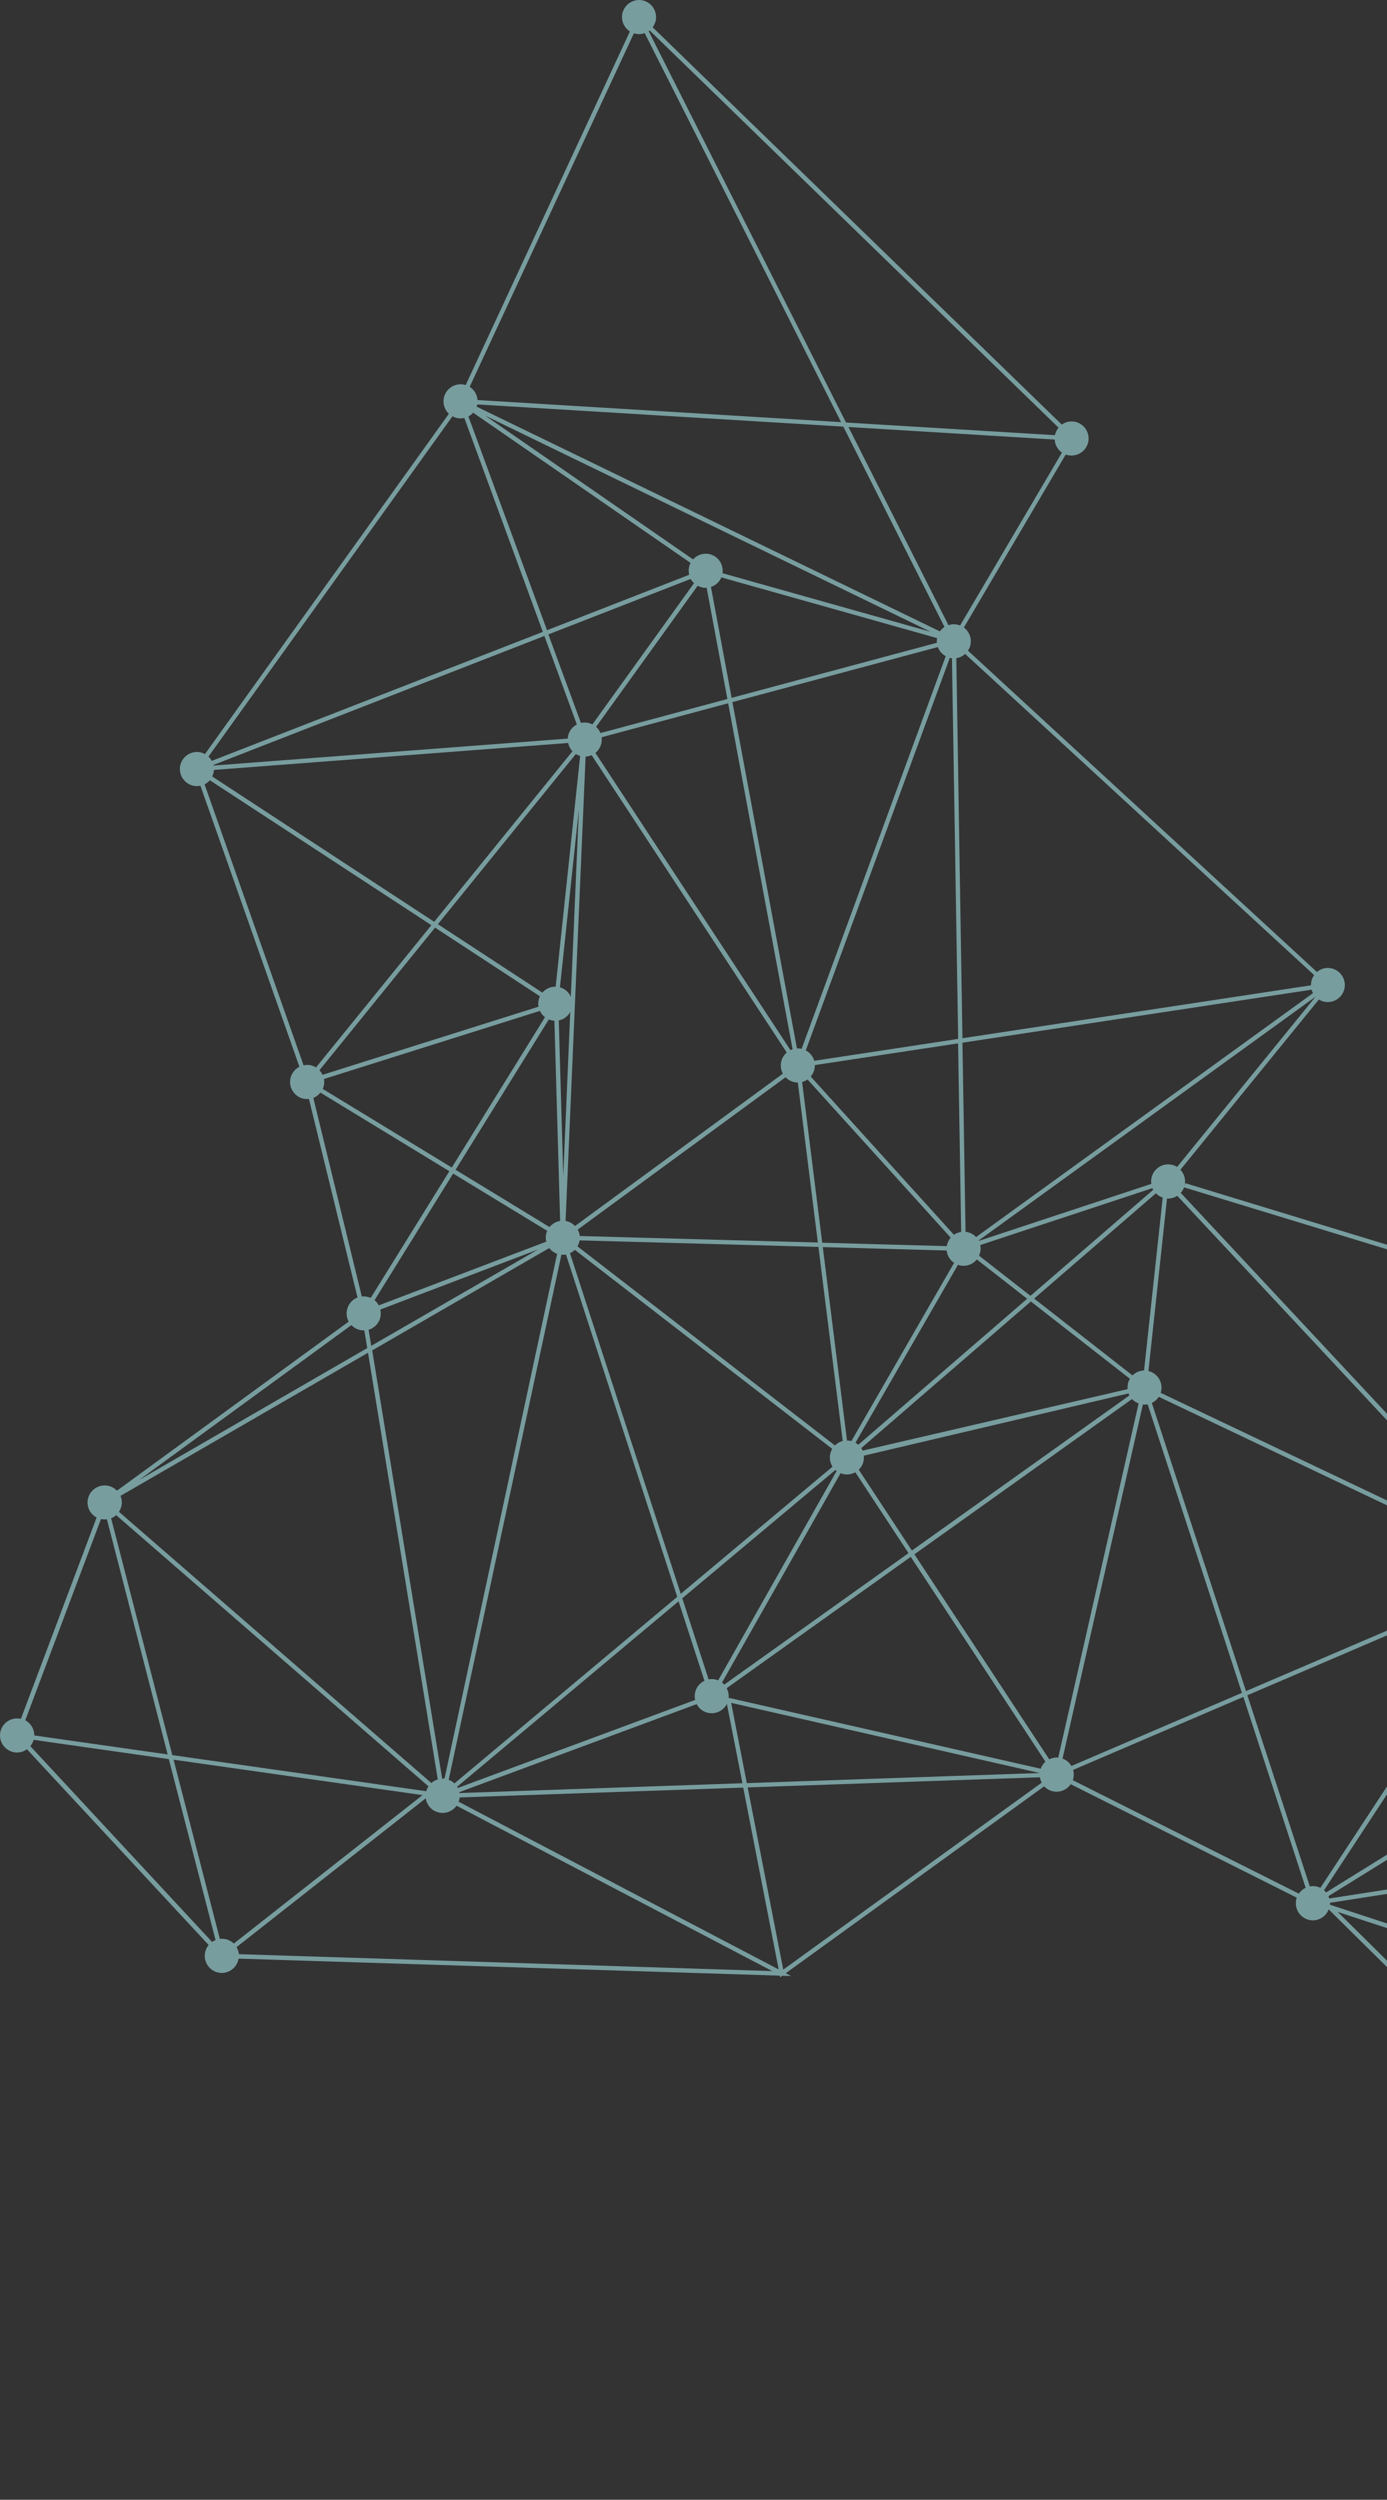 <svg width="434" height="782" viewBox="0 0 434 782" fill="none" xmlns="http://www.w3.org/2000/svg">
<rect x="0" y="0" width="434" height="782" fill="#333333" stroke="none"/>
<path opacity="0.53" d="M2261.49 662.897C2260.43 660.828 2258.21 659.732 2256.05 660.006L2224.73 541.592C2224.85 541.531 2225 541.47 2225.12 541.409C2227.77 540.07 2228.8 536.844 2227.47 534.196C2226.58 532.431 2224.85 531.397 2223 531.275L2213.6 400.018C2214.06 399.926 2214.51 399.774 2214.97 399.561C2217.61 398.222 2218.65 394.996 2217.31 392.349C2215.97 389.701 2212.75 388.666 2210.1 390.005C2209.37 390.37 2208.8 390.888 2208.34 391.466L2127.98 343.534C2128.58 342.134 2128.58 340.46 2127.82 338.969C2126.49 336.322 2123.26 335.287 2120.62 336.626C2120.07 336.9 2119.58 337.265 2119.19 337.691L2067.59 299.498C2068.44 298.007 2068.53 296.12 2067.68 294.476C2067.07 293.259 2066.04 292.407 2064.88 291.92L2086.9 204.486C2087.9 204.608 2088.96 204.425 2089.94 203.938C2092.58 202.599 2093.62 199.373 2092.28 196.726C2091.15 194.535 2088.72 193.439 2086.41 193.926L2064.27 130.108C2064.27 130.108 2064.3 130.108 2064.3 130.078C2066.95 128.739 2067.98 125.513 2066.65 122.865C2065.31 120.217 2062.08 119.183 2059.44 120.522C2058.01 121.252 2057.07 122.5 2056.7 123.93L1973.51 113.218C1973.51 112.396 1973.33 111.574 1972.93 110.783C1971.59 108.136 1968.37 107.101 1965.73 108.44C1963.08 109.779 1962.05 113.005 1963.39 115.652C1963.45 115.744 1963.51 115.835 1963.54 115.957L1829.38 220.707L1828.99 220.372L1828.78 221.194L1826.59 222.898L1828.44 222.502L1803.57 319.614C1802.53 319.492 1801.47 319.644 1800.5 320.162C1798.46 321.196 1797.4 323.327 1797.61 325.457L1720.22 343.534C1720.16 343.352 1720.07 343.169 1719.98 342.986C1718.64 340.339 1715.42 339.304 1712.77 340.643C1710.37 341.86 1709.31 344.66 1710.13 347.125L1494.97 328.713C1494.94 327.983 1494.76 327.222 1494.4 326.522C1493.06 323.875 1489.83 322.84 1487.19 324.179C1484.54 325.518 1483.51 328.744 1484.85 331.391C1485.36 332.396 1486.16 333.157 1487.07 333.674L1422.91 500.629C1421.72 500.325 1420.42 500.446 1419.23 501.055C1418.14 501.603 1417.35 502.485 1416.83 503.52L1344.98 479.813C1345.19 478.687 1345.07 477.469 1344.49 476.374C1343.15 473.726 1339.93 472.691 1337.29 474.031C1335.43 474.974 1334.37 476.83 1334.37 478.748L1265.98 486.995C1265.89 486.63 1265.74 486.234 1265.56 485.869C1264.22 483.221 1261 482.187 1258.35 483.526C1255.7 484.865 1254.67 488.091 1256.01 490.738C1256.13 490.951 1256.22 491.134 1256.34 491.316L1163.51 573.516C1161.93 572.116 1159.59 571.751 1157.58 572.785C1154.94 574.124 1153.9 577.35 1155.24 579.998C1156.12 581.702 1157.8 582.737 1159.59 582.889L1162.93 653.95C1162.36 654.041 1161.75 654.193 1161.2 654.498C1158.77 655.745 1157.7 658.576 1158.59 661.071L1118.24 677.353C1116.56 677.14 1114.95 677.718 1113.8 678.844L1042.71 623.152C1042.98 622.695 1043.19 622.178 1043.32 621.63C1043.95 618.77 1042.16 615.909 1039.3 615.239C1037.17 614.752 1035.07 615.604 1033.86 617.248L1019.96 610.979L942.822 576.163C943.399 573.333 941.605 570.564 938.777 569.925C935.919 569.286 933.061 571.081 932.392 573.942C932.21 574.763 932.24 575.616 932.423 576.376L852.636 605.47C851.937 604.162 850.69 603.157 849.139 602.792L853.609 553.856L735.936 542.596C735.844 540.222 734.203 538.122 731.8 537.574C730.523 537.27 729.277 537.483 728.212 538.001L690.204 482.217C690.995 481.517 691.603 480.543 691.846 479.417C692.485 476.556 690.691 473.696 687.833 473.026C686.495 472.722 685.157 472.965 684.062 473.574L618.354 385.045C619.084 384.345 619.6 383.432 619.844 382.397C620.482 379.536 618.688 376.676 615.83 376.006C612.972 375.367 610.114 377.163 609.445 380.023C609.171 381.149 609.323 382.275 609.718 383.249L546.838 419.982C546.108 419.038 545.044 418.308 543.797 418.034C541.273 417.456 538.78 418.764 537.746 421.047L370.906 370.133L370.693 370.772C371.088 368.976 370.541 367.181 369.355 365.933L412.684 312.675C413.171 312.98 413.718 313.223 414.296 313.345C417.154 313.984 420.012 312.188 420.681 309.328C421.32 306.467 419.526 303.606 416.668 302.937C414.965 302.541 413.292 303.028 412.076 304.063L302.886 203.543C303.221 203.025 303.495 202.447 303.647 201.778C304.133 199.647 303.251 197.547 301.609 196.3L333.475 142.19C333.688 142.281 333.901 142.342 334.114 142.373C336.972 143.012 339.83 141.216 340.499 138.355C341.138 135.495 339.344 132.634 336.486 131.965C334.965 131.63 333.415 131.965 332.229 132.817L204.217 8.529C204.643 7.95 204.978 7.281 205.16 6.52C205.799 3.659 204.005 0.799 201.146 0.129C198.288 -0.51 195.43 1.286 194.761 4.146C194.244 6.398 195.247 8.65 197.102 9.837L145.715 120.461C145.563 120.43 145.442 120.37 145.29 120.339C142.431 119.7 139.573 121.496 138.904 124.356C138.479 126.274 139.117 128.191 140.455 129.439L64.135 235.893C63.709 235.68 63.283 235.497 62.797 235.376C59.939 234.706 57.08 236.532 56.411 239.393C55.773 242.253 57.567 245.114 60.425 245.784C61.216 245.966 61.976 245.966 62.706 245.784L93.69 333.704C92.322 334.404 91.257 335.682 90.892 337.295C90.254 340.156 92.048 343.017 94.906 343.686C95.514 343.808 96.092 343.839 96.67 343.778L111.873 405.891C110.261 406.5 109.015 407.9 108.589 409.695C108.285 411.004 108.498 412.343 109.106 413.439L36.586 466.331C35.887 465.601 34.975 465.053 33.911 464.809C31.052 464.17 28.194 465.966 27.525 468.827C26.978 471.231 28.133 473.605 30.231 474.731L6.545 537.696H6.514C3.656 537.057 0.798 538.853 0.129 541.713C-0.51 544.574 1.284 547.435 4.143 548.104C5.693 548.469 7.214 548.104 8.43 547.222L65.29 608.453C64.773 609.061 64.378 609.822 64.195 610.674C63.557 613.535 65.351 616.396 68.209 617.065C71.067 617.704 73.926 615.909 74.594 613.048C74.625 612.926 74.625 612.835 74.655 612.713L244.019 618.039L244.111 618.557L244.78 618.07L247.547 618.161L245.874 617.278L326.725 558.817C327.424 559.577 328.367 560.125 329.431 560.369C331.651 560.856 333.84 559.912 335.026 558.147L405.752 593.632C405.691 593.815 405.63 593.997 405.6 594.21C404.961 597.101 406.755 599.932 409.613 600.601C412.228 601.21 414.813 599.749 415.755 597.314L568.73 748.566C568.274 749.144 567.94 749.844 567.788 750.605C567.149 753.466 568.943 756.326 571.801 756.996C574.66 757.635 577.518 755.839 578.187 752.979C578.43 751.883 578.308 750.788 577.944 749.814L733.29 662.928C734.02 663.902 735.084 664.662 736.392 664.936C737.578 665.21 738.764 665.058 739.797 664.571L779.691 728.541C778.809 729.271 778.14 730.276 777.866 731.493C777.228 734.354 779.022 737.214 781.88 737.884C783.887 738.341 785.863 737.58 787.11 736.119L844.7 773.399C844.548 773.764 844.396 774.13 844.305 774.525C843.666 777.416 845.46 780.247 848.318 780.916C851.176 781.555 854.035 779.76 854.704 776.899C854.764 776.686 854.795 776.473 854.795 776.26L978.154 772.547C978.488 774.647 980.039 776.412 982.228 776.899C985.087 777.538 987.945 775.743 988.614 772.882C989.039 770.995 988.431 769.139 987.154 767.891L1029.81 711.346C1030.33 711.681 1030.88 711.925 1031.49 712.046C1034.13 712.655 1036.75 711.164 1037.66 708.699L1108.29 731.371C1108.26 731.493 1108.23 731.584 1108.2 731.706C1107.56 734.597 1109.36 737.427 1112.22 738.097C1114.1 738.523 1115.96 737.884 1117.2 736.606C1118.21 735.723 1118.81 734.476 1118.94 733.167L1209.55 730.458C1209.64 731.006 1209.79 731.523 1210.06 732.041C1211.4 734.688 1214.63 735.723 1217.27 734.384C1219.22 733.41 1220.28 731.371 1220.19 729.332L1234.94 725.224L1316.79 702.521C1318.16 705.077 1321.32 706.051 1323.94 704.743C1326.58 703.404 1327.62 700.178 1326.28 697.53C1325.88 696.769 1325.34 696.13 1324.7 695.643L1367.6 621.904C1368.97 622.452 1370.58 622.452 1372.01 621.721L1399.95 662.38L1498.01 595.427C1499.59 597.193 1502.21 597.771 1504.43 596.645C1505.58 596.067 1506.44 595.093 1506.92 593.997L1572.08 612.622C1571.93 613.687 1572.08 614.813 1572.6 615.848C1573.94 618.496 1577.16 619.53 1579.81 618.191C1581.02 617.552 1581.91 616.518 1582.36 615.331L1689.88 641.442C1689.76 642.446 1689.94 643.481 1690.43 644.455C1691.76 647.103 1694.99 648.137 1697.63 646.798C1700.28 645.459 1701.31 642.233 1699.97 639.586C1699.46 638.551 1698.64 637.76 1697.66 637.273L1722.78 568.403C1723.96 568.677 1725.21 568.525 1726.37 567.947C1728.68 566.76 1729.77 564.142 1729.1 561.738L1890.56 493.782L1890.29 493.142C1891.14 494.786 1892.72 495.821 1894.42 496.034L1895.15 565.025C1894.58 565.116 1894.03 565.268 1893.48 565.542C1890.84 566.881 1889.8 570.107 1891.14 572.755C1892.48 575.403 1895.7 576.437 1898.35 575.098C1899.9 574.307 1900.9 572.877 1901.17 571.264L2049.98 578.629C2050.04 579.268 2050.23 579.876 2050.53 580.454C2051.53 582.402 2053.54 583.498 2055.61 583.376L2065.73 645.642C2065.52 645.733 2065.34 645.794 2065.13 645.916C2062.48 647.255 2061.45 650.481 2062.78 653.128C2064.12 655.776 2067.34 656.811 2069.99 655.472C2071.39 654.741 2072.36 653.493 2072.73 652.094L2251.33 665.758C2251.36 666.488 2251.55 667.219 2251.91 667.919C2253.25 670.566 2256.47 671.601 2259.12 670.262C2261.76 668.771 2262.83 665.545 2261.49 662.897ZM2210.59 399.774C2211.11 399.987 2211.68 400.109 2212.23 400.139L2221.63 531.397C2221.17 531.488 2220.72 531.64 2220.26 531.853C2219.53 532.218 2218.92 532.766 2218.43 533.375L2156.53 497.494L2210.59 399.774ZM2058.16 299.346C2058.56 300.106 2059.1 300.715 2059.71 301.202L2033.68 347.399L2054.6 290.581L2058.47 293.928C2057.46 295.541 2057.28 297.58 2058.16 299.346ZM2076.44 405.465C2076.16 405.617 2075.92 405.77 2075.68 405.952L2034.11 358.751C2034.99 357.746 2035.45 356.438 2035.42 355.129L2069.63 350.047L2077.29 405.13C2076.98 405.222 2076.71 405.313 2076.44 405.465ZM2081.03 415.143L2112.22 461.979L2076.5 415.052C2077.87 415.721 2079.51 415.812 2081.03 415.143ZM2073.61 411.247L2042.32 370.163L2074.67 406.896C2073.7 408.113 2073.3 409.695 2073.61 411.247ZM2035.24 353.76C2035.14 353.425 2035.02 353.09 2034.87 352.786C2034.48 352.025 2033.96 351.416 2033.32 350.929L2060.96 301.871C2061.6 302.145 2062.3 302.267 2063.03 302.267L2069.47 348.677L2035.24 353.76ZM2031.28 350.016C2030.31 349.803 2029.25 349.834 2028.24 350.199L1950.22 201.047L1950.31 200.56C1950.43 200.469 1950.52 200.378 1950.61 200.317L2053.51 289.668L2031.28 350.016ZM2027.03 350.838C2026.63 351.112 2026.27 351.447 2025.96 351.812L1930.36 291.524L1946.72 201.656C1947.42 201.717 1948.12 201.625 1948.82 201.382L2027.03 350.838ZM1921.67 362.463C1922.21 361.703 1922.55 360.79 1922.64 359.846L2024.78 356.133C2024.87 356.651 2025.02 357.168 2025.29 357.685C2025.35 357.807 2025.41 357.898 2025.48 357.99L1966.49 404.43L1921.67 362.463ZM2003.55 440.98C2003.19 441.498 2002.91 442.076 2002.73 442.685L1936.41 433.25C1936.41 432.429 1936.23 431.546 1935.84 430.755C1935.78 430.633 1935.72 430.542 1935.65 430.451L1966.43 406.226L2003.55 440.98ZM1808.04 323.144L1897.65 277.525C1898.25 278.408 1899.11 279.077 1900.05 279.442L1881.96 348.19L1808.28 325.822C1808.43 324.94 1808.34 324.027 1808.04 323.144ZM1901.39 279.808C1901.69 279.838 1902.02 279.868 1902.33 279.838L1915.71 354.216C1915.43 354.307 1915.16 354.399 1914.89 354.551C1913.64 355.19 1912.76 356.225 1912.3 357.412L1883.23 348.586L1901.39 279.808ZM1903.67 279.595C1903.94 279.503 1904.21 279.412 1904.49 279.26C1905.16 278.925 1905.73 278.438 1906.19 277.89L1928.84 292.163L1917.59 353.942C1917.44 353.942 1917.26 353.942 1917.11 353.942L1903.67 279.595ZM1930.09 292.985L2025.23 352.968C2024.99 353.516 2024.81 354.125 2024.75 354.733L1922.61 358.446C1922.52 357.929 1922.37 357.412 1922.09 356.894C1921.42 355.555 1920.27 354.642 1918.93 354.216L1930.09 292.985ZM1929.12 290.733L1906.92 276.734C1907.59 275.304 1907.62 273.569 1906.83 272.047C1906.46 271.317 1905.92 270.678 1905.31 270.221L1916.41 250.927L1944.96 201.199C1945.08 201.26 1945.23 201.291 1945.35 201.352L1929.12 290.733ZM1904.12 269.552C1902.72 268.974 1901.11 268.974 1899.65 269.734C1897.43 270.86 1896.34 273.356 1896.86 275.699L1877.18 259.661L1943.56 200.378C1943.62 200.439 1943.71 200.499 1943.77 200.56L1904.12 269.552ZM1896.03 276.795L1807.43 321.927L1876.15 260.574L1896.03 276.795ZM1807.89 327.161L1881.59 349.529L1860.19 430.785C1859.36 430.694 1858.51 430.755 1857.72 431.059L1806.03 329.383C1806.85 328.805 1807.49 328.013 1807.89 327.161ZM1882.9 349.925L1912 358.751C1911.88 359.755 1912.06 360.79 1912.55 361.763C1912.82 362.281 1913.18 362.768 1913.58 363.163L1862.13 431.424C1861.92 431.303 1861.74 431.211 1861.49 431.12L1882.9 349.925ZM1914.95 364.107C1915.22 364.229 1915.49 364.35 1915.8 364.442L1904.27 433.95L1864.84 435.198C1864.75 434.65 1864.59 434.133 1864.32 433.616C1864.05 433.098 1863.71 432.611 1863.32 432.216L1914.95 364.107ZM1905.4 435.32L1925.89 434.681C1925.98 435.016 1926.11 435.35 1926.29 435.655C1926.65 436.385 1927.17 436.963 1927.78 437.45L1897.62 485.839C1897.43 485.747 1897.25 485.686 1897.07 485.595L1905.4 435.32ZM1925.71 433.281L1905.64 433.92L1917.14 364.685C1917.5 364.685 1917.87 364.685 1918.23 364.624L1929.18 428.199C1929 428.259 1928.81 428.351 1928.63 428.442C1926.75 429.385 1925.68 431.303 1925.71 433.281ZM1919.57 364.198C1919.63 364.168 1919.69 364.137 1919.75 364.107C1920.12 363.924 1920.42 363.711 1920.72 363.468L1965.39 405.283L1934.77 429.385C1933.65 428.29 1932.07 427.742 1930.49 427.894L1919.57 364.198ZM1936.2 434.65L2002.55 444.054C2002.55 444.906 2002.73 445.758 2003.13 446.55C2003.34 446.945 2003.58 447.31 2003.86 447.645L1973.63 481.7L1935.05 436.781C1935.59 436.172 1935.99 435.442 1936.2 434.65ZM1967.52 405.374L2026.36 359.055C2026.87 359.572 2027.48 359.938 2028.15 360.211L2008.54 438.82C2007.54 438.698 2006.47 438.881 2005.5 439.367C2005.13 439.55 2004.83 439.763 2004.52 440.007L1967.52 405.374ZM2029.46 360.546C2030.46 360.668 2031.53 360.485 2032.5 359.998C2032.59 359.968 2032.65 359.907 2032.74 359.877L2121.16 476.009C2120.68 476.465 2120.28 476.983 2119.98 477.591L2013.13 445.028C2013.31 443.932 2013.16 442.776 2012.61 441.711C2012.01 440.493 2010.97 439.611 2009.79 439.154L2029.46 360.546ZM2012.77 446.337L2119.55 478.9C2119.31 480.056 2119.46 481.274 2120.01 482.4C2120.31 483.008 2120.71 483.495 2121.16 483.921L2097.42 517.58L2012.4 447.006C2012.55 446.763 2012.64 446.55 2012.77 446.337ZM2134.7 543.874C2134.6 543.448 2134.45 543.022 2134.24 542.596C2133.84 541.835 2133.3 541.196 2132.63 540.709L2155.86 498.712L2217.77 534.562C2217.52 535.14 2217.37 535.779 2217.37 536.418L2134.7 543.874ZM2213.81 538.153L2062.91 575.555L2124.9 547.83C2126.33 550.204 2129.37 551.087 2131.9 549.809C2133.69 548.896 2134.76 547.13 2134.82 545.244L2213.81 538.153ZM2131.41 540.07C2130.89 539.857 2130.35 539.735 2129.77 539.705L2125.97 485.169C2126.39 485.078 2126.79 484.926 2127.18 484.743C2127.91 484.378 2128.52 483.83 2129.01 483.221L2154.64 498.073L2131.41 540.07ZM2128.4 539.796C2127.95 539.887 2127.49 540.04 2127.03 540.253C2126.58 540.496 2126.18 540.77 2125.82 541.105L2098.48 518.432L2122.29 484.682C2122.99 485.047 2123.78 485.26 2124.6 485.291L2128.4 539.796ZM2097.69 519.558L2124.93 542.17C2124.11 543.448 2123.87 545.061 2124.33 546.552L2060.05 575.281C2059.8 574.855 2059.5 574.429 2059.17 574.094L2097.69 519.558ZM2060.72 577.502L2217.71 538.579C2217.77 538.731 2217.83 538.914 2217.92 539.066C2217.95 539.127 2217.98 539.157 2218.01 539.218L2125.12 607.509L2060.47 579.481C2060.69 578.872 2060.75 578.172 2060.72 577.502ZM2209.22 398.983C2209.28 399.013 2209.34 399.074 2209.37 399.105L2155.31 496.825L2129.71 482.004C2130.29 480.604 2130.29 478.961 2129.56 477.5C2129.44 477.226 2129.25 476.983 2129.07 476.739L2209.22 398.983ZM2208.25 398.009L2128.1 475.765C2127.31 475.126 2126.36 474.761 2125.39 474.639L2124.54 405.678L2207.34 396.122C2207.43 396.518 2207.58 396.883 2207.76 397.248C2207.91 397.522 2208.1 397.766 2208.25 398.009ZM2125.51 346.212C2126.21 345.847 2126.82 345.33 2127.28 344.751L2207.64 392.683C2207.37 393.322 2207.21 394.022 2207.21 394.722L2124.57 404.278L2123.87 346.73C2124.42 346.638 2124.97 346.486 2125.51 346.212ZM2124.02 474.639C2123.54 474.7 2123.05 474.852 2122.59 475.065L2082.18 414.443C2083.46 413.439 2084.16 411.917 2084.19 410.334L2123.17 405.83L2124.02 474.639ZM2120.8 346.273C2121.32 346.517 2121.89 346.699 2122.47 346.76L2123.17 404.461L2084.04 408.965C2083.95 408.569 2083.79 408.204 2083.61 407.839C2083.28 407.169 2082.82 406.622 2082.3 406.165L2120.8 346.273ZM2119.64 345.512L2081.15 405.404C2080.36 405.039 2079.51 404.857 2078.66 404.887L2070.99 349.834L2117.94 342.865C2118.03 343.199 2118.15 343.504 2118.31 343.839C2118.64 344.508 2119.1 345.086 2119.64 345.512ZM2065.37 301.719C2065.92 301.445 2066.4 301.08 2066.8 300.654L2118.4 338.847C2117.94 339.669 2117.73 340.613 2117.73 341.556L2070.78 348.525L2064.33 302.145C2064.7 301.993 2065.03 301.871 2065.37 301.719ZM2063.57 291.616C2062.57 291.494 2061.51 291.676 2060.53 292.163C2060.11 292.376 2059.74 292.65 2059.41 292.955L2055.15 289.242L2083.76 211.607L2063.57 291.616ZM2054.03 288.268L1951.53 199.282C1951.95 198.643 1952.23 197.882 1952.35 197.121L2082.24 199.799C2082.3 200.439 2082.49 201.047 2082.79 201.656C2083.31 202.691 2084.13 203.482 2085.07 203.969L2054.03 288.268ZM1951.92 194.109L2020.49 151.746L2082.82 196.634C2082.52 197.182 2082.34 197.76 2082.24 198.369L1952.35 195.691C1952.32 195.174 1952.17 194.626 1951.92 194.109ZM2063.03 130.595L2085.16 194.413H2085.13C2084.55 194.717 2084.07 195.082 2083.67 195.539L2021.8 150.985L2057.83 128.739C2059.04 130.291 2061.08 130.991 2063.03 130.595ZM1973.42 114.648L2056.61 125.361C2056.61 126.091 2056.76 126.852 2057.1 127.552L2020.58 150.103L1972.96 115.835C1973.15 115.439 1973.3 115.044 1973.42 114.648ZM1970.68 118.057C1971.26 117.752 1971.75 117.387 1972.17 116.931L2019.3 150.894L1952.04 192.435L1967.82 118.635C1968.77 118.696 1969.77 118.513 1970.68 118.057ZM1964.48 117.083C1965.06 117.631 1965.73 118.057 1966.46 118.331L1950.64 192.343C1949.03 190.913 1946.66 190.487 1944.62 191.552C1942.62 192.556 1941.55 194.656 1941.71 196.756L1832.27 220.311L1964.48 117.083ZM1942.01 198.095C1942.1 198.308 1942.16 198.521 1942.28 198.734C1942.4 198.947 1942.5 199.13 1942.65 199.313L1876.09 258.748L1831.03 221.985L1942.01 198.095ZM1829.9 222.837L1875.05 259.691L1806.52 320.892C1806.06 320.496 1805.54 320.192 1805 319.979L1829.9 222.837ZM1801.2 329.992C1802.32 330.387 1803.6 330.418 1804.78 329.992L1856.48 431.668C1856.05 431.942 1855.69 432.307 1855.35 432.672L1774.65 381.971L1801.2 329.992ZM1854.2 436.72L1788.37 453.58L1769.03 458.54L1734.24 467.457C1734.24 467.457 1734.24 467.427 1734.21 467.427C1733.72 466.483 1733 465.753 1732.14 465.235L1774.01 383.188L1854.59 433.829C1854.23 434.742 1854.07 435.746 1854.2 436.72ZM1720.62 344.904L1798 326.826C1798.06 327.009 1798.16 327.192 1798.25 327.374C1798.67 328.196 1799.28 328.866 1799.98 329.352L1773.53 381.21L1720.16 347.673C1720.56 346.821 1720.71 345.878 1720.62 344.904ZM1717.73 350.229C1718.4 349.895 1718.98 349.408 1719.43 348.86L1772.89 382.458L1730.93 464.718C1730.44 464.596 1729.92 464.505 1729.41 464.535L1727.07 443.719L1716.58 350.686C1716.97 350.534 1717.37 350.412 1717.73 350.229ZM1715.21 350.808L1725.58 442.898L1728.04 464.688C1727.7 464.779 1727.37 464.901 1727.04 465.083C1726.12 465.54 1725.39 466.24 1724.91 467.061L1680.94 450.475L1714.26 350.686C1714.57 350.747 1714.9 350.808 1715.21 350.808ZM1529.64 424.973C1529.91 424.973 1530.15 424.973 1530.43 424.942L1543.23 476.922L1552.08 512.802C1551.92 512.863 1551.74 512.924 1551.59 513.015C1550.1 513.776 1549.13 515.115 1548.79 516.637L1515.22 513.593L1529.64 424.973ZM1513.83 513.441L1427.11 505.62C1427.08 504.859 1426.89 504.098 1426.53 503.398C1426.47 503.277 1426.41 503.155 1426.35 503.064L1526.08 423.481C1526.72 424.09 1527.45 424.516 1528.27 424.76L1513.83 513.441ZM1544.38 475.887L1531.73 424.608C1531.89 424.547 1532.07 424.486 1532.22 424.394C1532.92 424.029 1533.5 423.542 1533.95 422.995L1604.25 466.27L1557.25 513.532C1556.15 512.711 1554.78 512.315 1553.38 512.467L1544.38 475.887ZM1631.38 434.498C1631.38 435.289 1631.56 436.111 1631.95 436.872C1632.14 437.207 1632.32 437.511 1632.56 437.815L1605.26 465.266L1534.68 421.838C1534.81 421.595 1534.9 421.321 1534.96 421.047L1631.38 434.498ZM1534.99 418.308L1585.22 398.374L1631.98 431.911C1631.77 432.307 1631.62 432.703 1631.53 433.129L1535.17 419.677C1535.17 419.221 1535.11 418.764 1534.99 418.308ZM1633.54 438.759C1634.81 439.672 1636.45 440.037 1638.01 439.641L1660.72 497.494C1660.41 497.951 1660.17 498.438 1660.02 498.955L1606.47 465.996L1633.54 438.759ZM1605.47 467.001L1659.78 500.416C1659.78 500.751 1659.81 501.116 1659.87 501.451L1559.19 516.302C1559.1 515.967 1558.98 515.663 1558.83 515.328C1558.67 515.024 1558.49 514.75 1558.28 514.476L1605.47 467.001ZM1559.37 517.702L1626.36 507.811L1660.29 502.79C1660.32 502.851 1660.35 502.911 1660.38 502.972C1660.66 503.49 1660.96 503.916 1661.36 504.311L1612.01 567.794L1558.49 520.776C1559.07 519.862 1559.37 518.767 1559.37 517.702ZM1639.31 439.124C1640.22 438.607 1640.95 437.876 1641.41 437.024L1679.24 451.297L1664.55 495.212C1663.91 495.273 1663.3 495.455 1662.7 495.76C1662.36 495.912 1662.06 496.125 1661.75 496.368L1639.31 439.124ZM1680.51 451.784L1724.36 468.34C1724.09 469.222 1724.06 470.196 1724.3 471.109L1669.69 497.707C1668.84 496.368 1667.5 495.486 1666.01 495.242L1680.51 451.784ZM1670.24 498.986L1724.79 472.418C1725.45 473.635 1726.55 474.517 1727.77 474.944L1712.81 550.143L1669.26 503.946C1670.39 502.577 1670.75 500.72 1670.24 498.986ZM1712.32 349.895C1712.53 350.047 1712.74 350.169 1712.99 350.26L1679.66 449.989L1641.93 435.746C1642.23 434.529 1642.11 433.22 1641.5 432.003C1641.32 431.637 1641.08 431.303 1640.83 430.998L1712.32 349.895ZM1710.89 348.464C1711.01 348.647 1711.13 348.799 1711.28 348.951L1639.8 430.055C1638.22 428.959 1636.12 428.716 1634.3 429.659C1633.72 429.964 1633.23 430.329 1632.81 430.785L1586.77 397.766L1710.89 348.464ZM1494.97 330.113L1707.58 348.312L1585.46 396.792L1494.49 331.513C1494.7 331.087 1494.85 330.6 1494.97 330.113ZM1493.64 332.639L1583.91 397.4L1534.5 417.03C1533.29 414.808 1530.67 413.804 1528.3 414.504L1492.51 333.583C1492.94 333.309 1493.33 332.974 1493.64 332.639ZM1488.47 334.191C1489.38 334.404 1490.32 334.404 1491.23 334.13L1527.02 415.052C1524.65 416.482 1523.74 419.525 1525.05 422.051C1525.11 422.173 1525.17 422.295 1525.23 422.386L1425.49 501.968C1425.13 501.633 1424.73 501.329 1424.34 501.116L1488.47 334.191ZM1417.01 508.268C1417.47 509.15 1418.14 509.85 1418.9 510.337L1405.4 539.127L1345.8 506.959C1345.95 506.594 1346.04 506.198 1346.1 505.803L1416.43 506.502C1416.55 507.081 1416.71 507.689 1417.01 508.268ZM1342.3 483.586C1343.4 483.039 1344.19 482.156 1344.7 481.121L1416.55 504.829C1416.52 504.92 1416.52 505.011 1416.49 505.103L1346.16 504.403C1346.1 503.794 1345.92 503.185 1345.62 502.607C1344.73 500.903 1343.09 499.868 1341.33 499.716L1340.75 484.104C1341.27 484.013 1341.79 483.83 1342.3 483.586ZM1336.62 483.039C1337.41 483.647 1338.38 484.013 1339.35 484.104L1339.93 499.746C1339.41 499.838 1338.9 499.99 1338.38 500.264C1337.1 500.903 1336.19 501.998 1335.76 503.277L1319.86 499.959L1336.62 483.039ZM1336.07 507.476C1336.13 507.568 1336.19 507.659 1336.22 507.75L1232.05 588.58L1318.71 501.116L1335.49 504.616C1335.43 505.589 1335.61 506.563 1336.07 507.476ZM1266.38 563.686L1337.07 508.846C1337.77 509.546 1338.68 510.033 1339.63 510.246L1329.5 610.37L1229.46 595.701C1229.46 594.849 1229.28 593.997 1228.89 593.175C1228.83 593.084 1228.76 592.993 1228.73 592.902L1266.38 563.686ZM1266.32 488.364L1334.7 480.117C1334.79 480.482 1334.94 480.878 1335.13 481.243C1335.28 481.547 1335.46 481.852 1335.67 482.095L1318.31 499.625L1266.32 488.73C1266.29 488.608 1266.32 488.486 1266.32 488.364ZM1259.87 493.568C1261.03 493.812 1262.24 493.66 1263.37 493.112C1264.64 492.473 1265.56 491.347 1265.98 490.099L1317.1 500.812L1227.34 591.38C1227.06 591.167 1226.76 590.984 1226.45 590.832L1259.87 493.568ZM1225.18 590.345C1224.02 590.102 1222.8 590.223 1221.68 590.802C1220.52 591.41 1219.67 592.354 1219.19 593.48L1204.65 589.371L1257.89 495.151L1225.18 590.345ZM1168.53 656.811C1168.44 656.659 1168.35 656.476 1168.26 656.324L1220.98 599.962C1221.59 600.418 1222.29 600.723 1223.05 600.875L1217.94 673.092L1169.02 660.402C1169.26 659.215 1169.14 657.937 1168.53 656.811ZM1219.34 598.045C1219.52 598.41 1219.73 598.714 1219.98 599.019L1167.5 655.106L1203.92 590.619L1218.79 594.819C1218.67 595.884 1218.82 597.01 1219.34 598.045ZM1257.44 492.351C1257.53 492.442 1257.65 492.503 1257.74 492.595L1203.28 589.006L1165.46 578.324C1165.61 577.259 1165.46 576.133 1164.94 575.129C1164.82 574.916 1164.73 574.733 1164.61 574.55L1257.44 492.351ZM1161.11 582.798C1161.63 582.706 1162.11 582.554 1162.6 582.311C1163.76 581.702 1164.61 580.759 1165.09 579.633L1202.58 590.223L1166.28 654.498C1165.73 654.193 1165.12 654.011 1164.48 653.92L1161.11 582.798ZM1159.01 661.65C1159.32 662.258 1159.74 662.776 1160.23 663.232L1132.13 704.347L1116.81 699.812L1117.93 687.913C1120.3 687.822 1122.4 686.178 1122.95 683.774C1123.47 681.431 1122.37 679.148 1120.43 677.992L1159.32 662.289L1159.01 661.65ZM1115.41 699.417L1089.99 691.93C1090.02 691.687 1090.05 691.413 1090.05 691.169L1112.79 684.718C1113.43 686.239 1114.77 687.426 1116.5 687.822L1115.41 699.417ZM1112.52 681.4C1112.37 682.07 1112.37 682.74 1112.46 683.379L1094.31 688.552L1112.61 681.157C1112.58 681.248 1112.55 681.34 1112.52 681.4ZM1088.74 694.578C1089.11 694.182 1089.38 693.726 1089.62 693.239L1115.29 700.817L1112.76 727.263C1112.25 727.354 1111.73 727.506 1111.24 727.75L1096.07 705.534L1088.74 694.578ZM1114.16 727.232L1116.62 701.243L1131.28 705.564L1116.11 727.78C1115.5 727.476 1114.83 727.263 1114.16 727.232ZM1042.04 624.187L1112.76 679.605L1089.65 688.948C1089.59 688.857 1089.56 688.735 1089.53 688.643C1088.32 686.239 1085.52 685.174 1083.06 686.026L1041.83 624.4C1041.89 624.308 1041.95 624.247 1042.04 624.187ZM942.548 577.411L963.893 587.028L1033.34 618.374C1033.22 618.648 1033.13 618.891 1033.07 619.196C1032.67 620.93 1033.19 622.665 1034.28 623.913L1000.17 659.489L941.909 578.355C942.183 578.081 942.396 577.746 942.548 577.411ZM940.967 579.328L999.256 660.523L949.207 712.746C948.629 712.32 947.96 712.016 947.23 711.833C946.987 711.773 946.714 711.742 946.47 711.712L939.598 580.089C940.055 579.907 940.541 579.663 940.967 579.328ZM893.35 714.511L804.35 711.438C804.259 710.433 803.894 709.521 803.286 708.729L874.741 638.551L941.97 713.568C941.423 714.207 940.997 714.968 940.815 715.881C940.784 715.972 940.784 716.094 940.754 716.185L893.35 714.511ZM935.463 717.342L813.472 729.028L802.86 715.638C803.529 714.968 804.016 714.085 804.229 713.112C804.259 713.02 804.259 712.899 804.29 712.807L935.463 717.342ZM944.859 722.241C946.136 722.515 947.383 722.333 948.477 721.785L956.991 734.202L856.285 772.395L941.879 720.385C942.609 721.268 943.612 721.937 944.859 722.241ZM949.572 720.994C950.362 720.294 950.97 719.32 951.214 718.194C951.305 717.798 951.335 717.433 951.335 717.037L1027.2 707.542L958.268 733.684L949.572 720.994ZM934.855 579.511C935.372 579.846 935.95 580.12 936.619 580.272C937.166 580.394 937.683 580.424 938.2 580.394L945.072 711.803C944.342 711.925 943.643 712.229 943.034 712.655L875.745 637.577L934.855 579.511ZM853.335 609.153C853.518 608.331 853.487 607.509 853.305 606.718L933.091 577.624C933.274 577.989 933.517 578.324 933.791 578.629L874.802 636.573L852.241 611.405C852.758 610.735 853.153 610.005 853.335 609.153ZM851.237 612.318L873.829 637.516L802.313 707.755C802.192 707.664 802.04 707.542 801.888 707.451L817.304 674.766L846.433 613.018C846.585 613.079 846.737 613.109 846.919 613.139C848.501 613.505 850.051 613.139 851.237 612.318ZM742.656 658.089L771.298 644.668L796.445 707.299C796.08 707.482 795.776 707.725 795.472 707.999L742.078 662.623C742.412 662.106 742.656 661.528 742.808 660.919C742.99 659.915 742.929 658.971 742.656 658.089ZM772.545 644.09L843.605 610.766C844 611.435 844.578 612.013 845.247 612.44L815.935 674.553L800.671 706.873C800.519 706.812 800.367 706.781 800.215 706.751C799.364 706.568 798.512 706.599 797.691 706.782L772.545 644.09ZM735.997 543.935L852.301 555.073L847.953 602.64C846.372 602.701 844.882 603.462 843.94 604.71L735.784 544.635C735.875 544.391 735.936 544.178 735.997 543.935ZM735.145 545.852L843.24 605.896C843.119 606.17 843.027 606.475 842.967 606.779C842.754 607.722 842.815 608.635 843.058 609.487L772.028 642.781L733.655 547.222C734.233 546.887 734.75 546.4 735.145 545.852ZM685.126 483.282C685.309 483.343 685.461 483.404 685.643 483.434C686.92 483.708 688.167 483.526 689.231 482.978L727.239 538.761C726.449 539.461 725.841 540.435 725.598 541.561C725.445 542.261 725.415 542.961 725.537 543.631L648.882 564.234C648.487 563.26 647.787 562.408 646.875 561.83L685.126 483.282ZM543.919 512.133L505.12 536.144L482.072 495.516C482.832 494.999 483.471 494.299 483.896 493.416L542.642 507.872C542.459 509.454 542.946 511.007 543.919 512.133ZM545.013 513.076C545.53 513.441 546.138 513.685 546.777 513.837C547.142 513.928 547.507 513.959 547.872 513.959L528.624 572.085C527.59 571.903 526.587 571.994 525.675 572.359L505.819 537.331L545.013 513.076ZM553.253 508.176L631.429 491.073L642.466 561.19C641.432 561.495 640.49 562.103 639.821 562.956L582.261 527.836L553.102 510.033C553.132 509.972 553.132 509.911 553.162 509.85C553.253 509.272 553.284 508.694 553.253 508.176ZM639.091 564.112C638.939 564.416 638.848 564.751 638.757 565.086C638.665 565.421 638.635 565.755 638.635 566.09L572.258 572.329L551.976 512.102C552.189 511.859 552.402 511.554 552.585 511.28L639.091 564.112ZM570.859 572.481L532.79 576.072C532.425 574.55 531.361 573.242 529.932 572.542L549.361 513.776C549.878 513.624 550.395 513.411 550.851 513.106L570.859 572.481ZM530.753 581.672L595.975 653.402C595.671 653.737 595.427 654.133 595.214 654.559L544.071 637.79L529.628 582.311C530.023 582.128 530.388 581.915 530.753 581.672ZM531.756 580.698C532.273 580.089 532.638 579.328 532.82 578.507C532.912 578.142 532.942 577.776 532.942 577.411L571.315 573.79L597.677 652.033C597.434 652.154 597.191 652.307 596.978 652.459L531.756 580.698ZM572.714 573.668L638.757 567.46C639.061 568.799 639.882 569.986 641.037 570.746L624.678 604.497L601.721 651.789C601.569 651.728 601.387 651.698 601.205 651.637C600.444 651.454 599.684 651.485 598.985 651.607L572.714 573.668ZM626.199 604.436L642.253 571.325C642.405 571.385 642.588 571.446 642.77 571.477C644.382 571.842 645.993 571.446 647.21 570.503L670.987 594.241L603.546 652.854C603.363 652.672 603.151 652.52 602.938 652.398L626.199 604.436ZM648.183 569.529C648.639 568.92 648.973 568.251 649.156 567.46C649.308 566.821 649.308 566.181 649.247 565.573L725.932 544.97C726.084 545.335 726.297 545.639 726.51 545.974L672.021 593.358L648.183 569.529ZM683.88 482.674L645.659 561.221C645.476 561.16 645.324 561.099 645.142 561.069C644.686 560.977 644.26 560.917 643.804 560.947L632.766 490.769L681.812 480.026C682.207 481.091 682.937 482.034 683.88 482.674ZM617.411 385.836L683.12 474.365C682.39 475.065 681.873 475.978 681.63 477.013C681.508 477.561 681.478 478.139 681.508 478.656L632.554 489.369L616.317 386.292C616.712 386.201 617.077 386.049 617.411 385.836ZM613.641 386.414C614.097 386.505 614.523 386.536 614.979 386.536L631.216 489.704L552.949 506.837C552.585 505.802 551.916 504.92 551.003 504.281L612.972 386.201C613.185 386.262 613.428 386.353 613.641 386.414ZM611.147 385.045C611.33 385.227 611.543 385.41 611.756 385.562L549.787 503.642C549.574 503.551 549.362 503.49 549.118 503.429C548.845 503.368 548.571 503.337 548.297 503.307L544.314 439.185L611.147 385.045ZM547.811 424.394C548.054 423.268 547.932 422.142 547.537 421.138L607.468 386.262L544.192 437.511L543.615 428.442C545.652 428.077 547.324 426.525 547.811 424.394ZM546.929 503.398C545.196 503.733 543.736 504.92 543.037 506.563L484.383 492.138C484.656 490.769 484.383 489.399 483.683 488.304L543.007 440.25L546.929 503.398ZM539.51 427.56C540.057 427.955 540.726 428.259 541.425 428.442C541.699 428.503 541.973 428.533 542.246 428.564L542.885 438.607L486.42 484.347L539.51 427.56ZM370.51 371.441L537.351 422.355C537.077 423.938 537.533 425.46 538.506 426.616L482.254 486.752C481.707 486.356 481.038 486.052 480.339 485.869C478.666 485.504 476.994 485.96 475.747 486.965L369.446 373.145C369.902 372.689 370.267 372.08 370.51 371.441ZM474.805 487.999C474.683 488.182 474.561 488.395 474.44 488.608L392.768 449.775L363.183 435.716C363.243 435.563 363.274 435.411 363.304 435.259C363.943 432.398 362.179 429.568 359.351 428.898L365.159 374.941C366.314 375.002 367.439 374.697 368.382 374.089L474.805 487.999ZM474.136 492.899L389.879 529.023L360.416 438.881C361.297 438.454 362.057 437.785 362.605 436.963L423.722 466.027L441.662 474.548L473.953 489.886V489.917C473.71 490.951 473.801 491.956 474.136 492.899ZM232.313 557.843L143.769 560.917C143.769 560.825 143.739 560.734 143.708 560.643L217.992 533.101C218.691 534.44 219.938 535.475 221.519 535.809C223.951 536.357 226.353 535.17 227.448 533.04L232.313 557.843ZM228.786 532.705L325.326 554.647L233.681 557.812L228.786 532.705ZM305.653 393.992L321.404 406.287L268.558 451.967C268.284 451.723 267.98 451.51 267.676 451.328L299.755 395.666C299.937 395.727 300.119 395.788 300.332 395.848C302.4 396.305 304.437 395.514 305.653 393.992ZM301.153 326.187L410.404 309.601C410.525 309.967 410.647 310.332 410.86 310.667L305.41 386.992C304.711 386.232 303.768 385.684 302.704 385.44C302.522 385.41 302.309 385.379 302.126 385.349L301.153 326.187ZM306.718 389.488L360.598 371.685C360.659 371.867 360.75 372.05 360.841 372.202L322.438 405.374L306.353 392.805C306.505 392.501 306.596 392.166 306.687 391.801C306.9 391.04 306.9 390.249 306.718 389.488ZM173.872 308.658C172.26 308.628 170.74 309.328 169.706 310.514L137.019 289.12L180.166 235.893C180.592 236.136 181.048 236.349 181.534 236.471L173.872 308.658ZM181.139 253.118L178.615 311.823C178.007 310.423 176.791 309.297 175.21 308.871L181.139 253.118ZM172.595 319.188C172.899 319.249 173.172 319.279 173.476 319.31L175.27 381.941C173.963 382.154 172.777 382.853 171.956 383.858L142.553 365.933L171.743 318.883C171.986 319.036 172.291 319.127 172.595 319.188ZM174.845 319.218C176.365 318.914 177.673 317.94 178.433 316.571L176.243 367.972L174.845 319.218ZM183.237 236.684C183.906 236.654 184.544 236.502 185.122 236.228L246.178 329.261C245.327 329.992 244.719 330.965 244.445 332.122C244.141 333.461 244.384 334.77 244.962 335.865L179.923 383.523C179.223 382.793 178.311 382.245 177.247 382.001C177.156 381.971 177.064 381.971 176.973 381.941L183.237 236.684ZM293.156 201.078L228.938 218.303L222.461 183.609C223.89 183.153 225.107 182.088 225.715 180.627L293.217 199.617C293.126 200.104 293.096 200.621 293.156 201.078ZM227.6 218.668L187.889 229.319C187.585 228.589 187.129 227.919 186.521 227.372L218.296 183.244C218.721 183.457 219.177 183.64 219.633 183.761C220.12 183.883 220.637 183.913 221.123 183.883L227.6 218.668ZM188.163 232.545C188.315 231.906 188.315 231.267 188.254 230.628L227.843 220.007L248.003 328.226C247.759 328.318 247.547 328.409 247.334 328.5L186.308 235.528C187.22 234.797 187.889 233.763 188.163 232.545ZM255.908 388.697L181.413 386.658C181.352 385.927 181.108 385.258 180.774 384.649L245.813 336.991C246.513 337.721 247.425 338.269 248.489 338.513C248.885 338.604 249.249 338.634 249.645 338.634L255.908 388.697ZM250.983 338.482C251.591 338.33 252.168 338.056 252.685 337.691L297.474 387.175C296.927 387.814 296.531 388.575 296.319 389.457C296.288 389.579 296.288 389.701 296.258 389.823L257.277 388.757L250.983 338.482ZM179.862 390.979L260.409 453.245C260.135 453.701 259.952 454.219 259.8 454.766C259.466 456.227 259.77 457.658 260.5 458.814L213.005 498.59L178.341 392.014C178.919 391.77 179.436 391.405 179.862 390.979ZM261.412 459.849C261.534 459.971 261.655 460.062 261.777 460.184L224.711 525.675C224.438 525.553 224.164 525.462 223.89 525.401C223.161 525.249 222.431 525.219 221.732 525.371L213.491 499.99L261.412 459.849ZM261.26 452.18L180.683 389.884C180.956 389.427 181.169 388.91 181.291 388.362C181.321 388.24 181.321 388.118 181.352 388.027L256.091 390.066L263.692 450.78C262.75 451.023 261.929 451.51 261.26 452.18ZM257.459 390.127L296.227 391.192C296.379 392.775 297.231 394.175 298.538 395.057L266.399 450.81C266.338 450.78 266.277 450.78 266.186 450.749C265.791 450.658 265.426 450.628 265.03 450.628L257.459 390.127ZM298.478 386.262L253.689 336.778C254.236 336.139 254.631 335.378 254.844 334.496C254.935 334.07 254.966 333.613 254.966 333.187L299.785 326.4L300.758 385.379C299.937 385.501 299.177 385.805 298.478 386.262ZM254.783 331.848C254.388 330.448 253.445 329.292 252.138 328.592L297.2 205.795C297.231 205.795 297.261 205.825 297.292 205.825C297.474 205.856 297.687 205.886 297.869 205.917L299.815 325.001L254.783 331.848ZM250.831 328.105C250.344 327.983 249.827 327.953 249.371 327.983L229.181 219.642L293.46 202.417C293.886 203.634 294.768 204.638 295.923 205.277L250.831 328.105ZM294.099 197.517L149.151 127.217C149.212 127.065 149.242 126.882 149.303 126.7C149.303 126.639 149.334 126.578 149.334 126.517L263.875 133.456L295.528 196.117C294.981 196.513 294.494 196.969 294.099 197.517ZM291.18 197.639L226.08 179.318C226.475 176.579 224.711 173.962 222.005 173.353C220.059 172.897 218.113 173.597 216.866 174.997L151.857 130.047L291.18 197.639ZM217.171 182.422L185.365 226.611C185 226.428 184.575 226.276 184.149 226.154C183.359 225.972 182.538 226.002 181.777 226.154L171.591 198.46L216.106 181.114C216.41 181.601 216.745 182.057 217.171 182.422ZM180.5 226.641C179.162 227.341 178.129 228.589 177.764 230.172C177.703 230.476 177.673 230.78 177.642 231.054L66.81 239.484C66.81 239.423 66.78 239.362 66.78 239.301L170.345 198.947L180.5 226.641ZM66.81 241.766C66.871 241.462 66.902 241.158 66.932 240.853L177.764 232.424C177.977 233.397 178.433 234.31 179.132 235.01L135.864 288.359L66.385 242.892C66.567 242.558 66.719 242.162 66.81 241.766ZM136.137 290.185L168.946 311.671C168.763 312.036 168.642 312.401 168.551 312.797C168.399 313.527 168.368 314.227 168.49 314.927L100.927 336.23C100.683 335.713 100.349 335.226 99.954 334.8L136.137 290.185ZM101.322 339.669C101.474 338.939 101.504 338.239 101.383 337.539L168.946 316.236C169.311 317.027 169.858 317.697 170.527 318.214L141.367 365.233L100.987 340.643C101.109 340.339 101.231 340.004 101.322 339.669ZM141.793 367.12L171.226 385.045C171.105 385.349 170.983 385.684 170.892 386.019C170.709 386.84 170.74 387.662 170.922 388.423L118.532 408.356C118.197 407.748 117.741 407.2 117.194 406.743L141.793 367.12ZM119.018 412.069C119.201 411.247 119.17 410.426 118.988 409.665L168.338 390.888L116.16 421.016L115.339 415.995C117.133 415.447 118.593 413.986 119.018 412.069ZM171.865 390.431C172.473 391.223 173.324 391.862 174.328 392.227L139.147 556.139L138.752 556.443C138.631 556.443 138.479 556.443 138.357 556.443L116.464 422.447L171.865 390.431ZM175.666 392.501C176.152 392.531 176.639 392.531 177.095 392.44L211.91 499.533L142.188 557.904C141.671 557.417 141.094 557.021 140.394 556.778L175.666 392.501ZM212.336 500.933L220.424 525.797C218.995 526.466 217.9 527.775 217.505 529.419C217.323 530.24 217.353 531.031 217.505 531.792L196.737 539.492L143.222 559.334C143.161 559.212 143.1 559.091 143.009 558.969L212.336 500.933ZM225.928 526.345L263.024 460.853C263.297 460.975 263.571 461.066 263.845 461.127C265.182 461.431 266.52 461.188 267.645 460.579L284.278 485.869L226.627 526.984C226.414 526.74 226.171 526.558 225.928 526.345ZM268.71 459.758C269.439 459.058 269.956 458.145 270.199 457.11C270.321 456.532 270.352 455.953 270.291 455.375L353.118 435.898C353.209 436.111 353.3 436.324 353.392 436.537L285.342 485.047L268.71 459.758ZM352.936 432.855C352.814 433.433 352.784 434.011 352.844 434.559L269.926 453.793C269.804 453.519 269.652 453.245 269.5 453.001L322.559 407.139L353.574 431.333C353.27 431.79 353.057 432.307 352.936 432.855ZM323.593 406.226L361.693 373.298C362.27 373.906 363 374.363 363.821 374.637L357.983 428.716C356.615 428.746 355.307 429.325 354.365 430.268L323.593 406.226ZM411.65 311.793L368.321 365.05C367.835 364.746 367.287 364.502 366.71 364.381C363.851 363.711 360.993 365.537 360.324 368.398C360.172 369.067 360.172 369.706 360.264 370.346L306.292 388.179C306.262 388.149 306.262 388.118 306.231 388.058L411.65 311.793ZM302.005 204.577L411.194 305.037C410.799 305.584 410.525 306.223 410.343 306.923C410.252 307.349 410.221 307.775 410.221 308.232L301.153 324.788L299.238 205.886C300.271 205.734 301.214 205.277 302.005 204.577ZM332.29 141.581L300.424 195.661C300.18 195.569 299.907 195.478 299.633 195.417C298.66 195.204 297.657 195.265 296.775 195.569L265.486 133.577L330.009 137.503C330.1 139.147 330.952 140.668 332.29 141.581ZM203.275 9.533L331.225 133.79C330.708 134.43 330.313 135.19 330.1 136.043C330.1 136.073 330.1 136.103 330.07 136.134L264.726 132.178L202.971 9.746C203.062 9.685 203.184 9.594 203.275 9.533ZM198.349 10.415C198.501 10.446 198.623 10.507 198.775 10.537C199.778 10.781 200.812 10.689 201.724 10.355L263.176 132.056L149.425 125.148C149.303 123.443 148.391 121.922 146.962 121.009L198.349 10.415ZM148.057 129.104L216.076 176.092C215.863 176.488 215.711 176.914 215.62 177.34C215.437 178.192 215.468 179.014 215.65 179.805L171.166 197.152L146.567 130.26C147.144 129.956 147.631 129.591 148.057 129.104ZM141.58 130.23C142.006 130.443 142.431 130.625 142.918 130.747C143.708 130.93 144.529 130.93 145.29 130.747L169.858 197.669L66.263 238.023C65.99 237.536 65.655 237.08 65.229 236.684L141.58 130.23ZM94.997 333.278L64.013 245.358C64.652 245.053 65.199 244.597 65.655 244.079L134.982 289.424L98.889 333.917C98.403 333.613 97.856 333.4 97.278 333.248C96.518 333.096 95.727 333.096 94.997 333.278ZM98.038 343.443C98.92 343.108 99.68 342.53 100.258 341.799L140.607 366.389L116.008 406.013C115.674 405.861 115.339 405.739 114.974 405.678C114.366 405.556 113.788 405.526 113.211 405.587L98.038 343.443ZM109.957 414.534C110.657 415.265 111.569 415.812 112.633 416.056C113.089 416.147 113.545 416.208 114.001 416.178L114.914 421.716L43.61 462.923L109.957 414.534ZM37.711 467.944L115.157 423.177L136.989 556.656C136.228 556.869 135.56 557.265 134.982 557.782L37.225 472.935C37.559 472.418 37.833 471.809 37.985 471.17C38.259 470.074 38.107 468.948 37.711 467.944ZM36.343 473.97L134.07 558.817C133.766 559.273 133.522 559.791 133.37 560.338L53.918 549.048L34.762 474.944C35.34 474.73 35.887 474.396 36.343 473.97ZM7.913 538.153L31.6 475.187H31.63C32.238 475.339 32.877 475.339 33.455 475.278L52.459 548.835L10.741 542.9C10.741 540.922 9.646 539.066 7.913 538.153ZM66.354 607.479L9.494 546.248C9.95 545.67 10.315 545 10.528 544.27L52.823 550.295L67.449 606.901C67.054 607.053 66.689 607.235 66.354 607.479ZM70.611 606.627C69.973 606.475 69.365 606.475 68.787 606.536L54.313 550.478L132.215 561.556L73.165 607.996C72.496 607.357 71.615 606.84 70.611 606.627ZM74.746 611.313C74.655 610.522 74.412 609.761 74.017 609.122L133.218 562.56C133.522 564.69 135.103 566.516 137.323 567.003C139.482 567.49 141.671 566.577 142.857 564.873L241.648 616.609L74.746 611.313ZM143.496 563.625C143.587 563.412 143.648 563.199 143.708 562.956C143.769 562.742 143.8 562.499 143.8 562.286L232.556 559.212L243.655 616.091L143.496 563.625ZM245.084 616.152L233.955 559.151L325.387 555.986C325.478 556.565 325.691 557.143 325.965 557.66L245.084 616.152ZM325.631 553.308L227.995 531.123C228.086 530.058 227.874 529.023 227.387 528.11L284.977 487.025L327.12 551.087C326.482 551.695 325.965 552.426 325.631 553.308ZM328.306 550.356L286.132 486.234L354.213 437.663C354.76 438.272 355.49 438.728 356.28 439.033L331.134 549.809C330.131 549.748 329.158 549.93 328.306 550.356ZM332.472 550.143L357.618 439.367C358.135 439.428 358.622 439.398 359.108 439.307L388.602 529.571L335.239 552.456C334.631 551.391 333.658 550.569 332.472 550.143ZM406.421 592.384L335.695 556.899C335.756 556.717 335.817 556.534 335.847 556.321C336.06 555.408 336.03 554.526 335.786 553.673L389.058 530.849L408.549 590.558C407.698 590.954 406.937 591.593 406.421 592.384ZM412.015 590.163C411.286 589.98 410.556 589.98 409.857 590.132L390.305 530.331L474.774 494.116C475.048 494.542 475.413 494.908 475.808 495.242L464.345 512.65L413.171 590.558C412.806 590.406 412.411 590.254 412.015 590.163ZM414.296 591.319L464.953 514.202L476.933 495.942C477.237 496.094 477.572 496.216 477.937 496.277C478.94 496.49 479.943 496.429 480.825 496.125L503.934 536.875L414.904 592.019C414.752 591.776 414.539 591.532 414.296 591.319ZM415.664 593.175L504.634 538.061L524.459 573.029C523.455 573.759 522.695 574.855 522.391 576.163C522.3 576.559 522.269 576.985 522.269 577.381L415.907 593.906C415.877 593.632 415.786 593.388 415.664 593.175ZM416.151 595.245L522.482 578.72C522.969 580.576 524.459 582.098 526.435 582.524C527.073 582.676 527.682 582.676 528.29 582.615L542.52 637.273L416.151 595.854C416.151 595.641 416.151 595.458 416.151 595.245ZM569.734 747.562L418.583 598.106L542.915 638.855L571.011 746.831C570.555 747.014 570.129 747.257 569.734 747.562ZM572.349 746.496L544.466 639.373L594.789 655.867C594.333 658.332 595.671 660.797 597.921 661.741L573.808 746.496C573.322 746.436 572.835 746.436 572.349 746.496ZM577.275 748.596C576.727 747.866 575.998 747.257 575.116 746.862L599.228 662.106C601.965 662.502 604.58 660.767 605.218 658.028C605.249 657.906 605.279 657.785 605.279 657.663L732.287 660.31C732.348 660.797 732.469 661.254 732.652 661.71L577.275 748.596ZM732.378 658.515C732.348 658.637 732.317 658.758 732.317 658.911L605.309 656.263C605.218 655.411 604.914 654.589 604.458 653.889L671.96 595.184L733.351 656.445C732.895 657.054 732.561 657.754 732.378 658.515ZM734.324 655.502L672.994 594.301L727.452 546.948C728.06 547.435 728.79 547.8 729.581 547.983C729.946 548.074 730.341 548.104 730.706 548.104L736.574 654.498C735.784 654.62 734.993 654.985 734.324 655.502ZM738.764 654.498C738.49 654.437 738.247 654.406 737.973 654.376L732.104 547.891C732.196 547.861 732.317 547.83 732.409 547.8L770.782 643.359L742.078 656.811C741.348 655.715 740.193 654.833 738.764 654.498ZM785.772 728.024C785.316 727.75 784.799 727.567 784.282 727.415C783.096 727.141 781.91 727.293 780.877 727.78L740.983 663.81C741.044 663.749 741.135 663.688 741.196 663.628L794.59 709.003C794.255 709.521 794.012 710.099 793.86 710.707C793.434 712.564 794.043 714.39 795.289 715.638L785.772 728.024ZM786.867 728.876L796.384 716.55C796.84 716.824 797.357 717.007 797.904 717.159C799.303 717.463 800.702 717.22 801.827 716.52L811.891 729.211L788.326 731.463C788.052 730.458 787.566 729.576 786.867 728.876ZM845.49 772.212L787.901 734.932C788.052 734.567 788.205 734.202 788.296 733.806C788.357 733.471 788.417 733.136 788.417 732.802L812.864 730.458L845.734 771.938C845.642 772.03 845.551 772.121 845.49 772.212ZM850.72 770.447C849.322 770.143 847.923 770.386 846.798 771.086L814.506 730.306L940.845 718.224C940.936 718.559 941.028 718.894 941.18 719.198L853.731 772.334C852.97 771.421 851.937 770.752 850.72 770.447ZM978.276 770.447C978.215 770.66 978.184 770.873 978.184 771.086L854.825 774.799C854.795 774.677 854.764 774.556 854.734 774.404L957.782 735.328L979.917 767.617C979.127 768.347 978.519 769.321 978.276 770.447ZM986.12 766.978C985.664 766.734 985.178 766.521 984.661 766.4C983.384 766.126 982.137 766.308 981.073 766.856L959.119 734.841L1027.81 708.79C1028.05 709.368 1028.39 709.916 1028.81 710.373L986.12 766.978ZM1027.5 705.595C1027.47 705.777 1027.44 705.96 1027.41 706.142L951.183 715.668C951.001 714.938 950.636 714.268 950.18 713.659L1000.05 661.619L1029.42 702.551C1028.48 703.312 1027.78 704.347 1027.5 705.595ZM1032.49 701.456C1031.82 701.486 1031.21 701.638 1030.61 701.882L1001.02 660.645L1035.35 624.826C1035.87 625.16 1036.47 625.434 1037.11 625.586C1037.36 625.647 1037.6 625.678 1037.81 625.708L1032.49 701.456ZM1037.6 704.682C1036.96 703.16 1035.62 701.973 1033.89 701.578H1033.86L1039.21 625.647C1039.73 625.556 1040.21 625.404 1040.67 625.16L1081.78 686.635C1079.8 687.974 1078.92 690.439 1079.65 692.721L1037.6 704.682ZM1038.12 707.299L1037.9 707.938C1038.05 707.268 1038.05 706.599 1037.96 705.96L1080.26 693.939C1081.72 696.191 1084.7 697.073 1087.16 695.795C1087.31 695.704 1087.47 695.643 1087.62 695.552L1095.31 706.812L1109.97 728.693C1109.75 728.906 1109.57 729.119 1109.39 729.363C1109.21 729.576 1109.05 729.789 1108.93 730.002L1038.12 707.299ZM1209.58 728.967L1118.97 731.676C1118.88 731.128 1118.72 730.61 1118.45 730.093C1118.15 729.484 1117.72 728.967 1117.23 728.541L1132.68 705.96L1209.64 728.663C1209.61 728.784 1209.61 728.876 1209.58 728.967ZM1210 727.354L1133.47 704.773L1161.32 664.023C1162.78 664.754 1164.58 664.845 1166.19 664.023H1166.22L1210.82 726.076C1210.49 726.441 1210.22 726.867 1210 727.354ZM1214.32 724.189C1213.68 724.25 1213.07 724.433 1212.47 724.737C1212.25 724.859 1212.04 724.98 1211.86 725.102L1167.34 663.202C1167.83 662.776 1168.22 662.228 1168.53 661.68L1217.82 674.492L1214.32 724.189ZM1293.74 707.421L1220.01 727.872C1219.92 727.598 1219.82 727.324 1219.67 727.08C1218.85 725.467 1217.36 724.463 1215.69 724.22L1219.19 674.827L1316.21 700.025C1316.21 700.391 1316.27 700.786 1316.37 701.151L1293.74 707.421ZM1316.4 698.625L1219.31 673.427L1224.42 600.966C1225.15 600.936 1225.85 600.753 1226.54 600.388C1226.79 600.266 1227 600.114 1227.21 599.992L1317 697.165C1316.7 697.591 1316.52 698.108 1316.4 698.625ZM1320.99 694.578C1320.35 694.639 1319.74 694.821 1319.16 695.126C1318.68 695.369 1318.25 695.704 1317.86 696.069L1228.22 599.049C1228.7 598.471 1229.04 597.801 1229.25 597.071L1329.35 611.77L1320.99 694.578ZM1323.57 694.913C1323.21 694.76 1322.78 694.639 1322.39 694.578L1330.75 611.922L1364.32 616.852C1364.32 617.674 1364.5 618.496 1364.89 619.287C1365.29 620.048 1365.84 620.687 1366.48 621.143L1323.57 694.913ZM1367.2 612.105C1365.81 612.835 1364.83 614.083 1364.47 615.513L1330.87 610.583L1340.99 510.398C1341.15 510.398 1341.33 510.367 1341.51 510.367L1350.57 545.517L1367.69 611.892C1367.51 611.953 1367.36 612.013 1367.2 612.105ZM1371.37 611.8C1370.61 611.557 1369.82 611.466 1369.03 611.557L1351.79 544.757L1342.82 510.002C1342.97 509.941 1343.12 509.881 1343.24 509.82C1344.04 509.424 1344.67 508.846 1345.16 508.176L1404.85 540.374L1371.37 611.8ZM1406.06 541.044L1497.01 590.132C1496.8 590.771 1496.71 591.471 1496.77 592.171L1374.78 615.3C1374.68 614.996 1374.56 614.722 1374.44 614.418C1374.02 613.565 1373.38 612.866 1372.62 612.379L1406.06 541.044ZM1400.38 660.371L1373.23 620.839C1374.41 619.774 1375.05 618.222 1374.99 616.639L1497.04 593.48C1497.13 593.693 1497.19 593.936 1497.31 594.149L1400.38 660.371ZM1497.59 588.884L1406.64 539.796L1420.17 510.946C1421.48 511.341 1422.91 511.28 1424.22 510.611C1424.46 510.489 1424.67 510.337 1424.89 510.185L1497.74 588.611C1497.68 588.702 1497.62 588.793 1497.59 588.884ZM1499.66 586.967C1499.29 587.15 1498.99 587.363 1498.68 587.606L1425.89 509.272C1426.44 508.602 1426.8 507.842 1427.01 507.02L1513.61 514.841L1501.97 586.419C1501.18 586.419 1500.39 586.602 1499.66 586.967ZM1504.43 586.937C1504.06 586.785 1503.73 586.632 1503.33 586.541L1515.01 514.932L1548.7 517.976C1548.73 518.737 1548.91 519.467 1549.28 520.197C1549.58 520.776 1549.98 521.293 1550.43 521.719L1504.43 586.937ZM1575 608.514C1573.85 609.122 1573 610.066 1572.51 611.161L1507.35 592.536C1507.5 591.471 1507.35 590.345 1506.83 589.31C1506.5 588.671 1506.07 588.124 1505.55 587.667L1551.5 522.48C1552.44 522.967 1553.51 523.18 1554.6 523.058L1575.49 608.27C1575.34 608.361 1575.19 608.453 1575 608.514ZM1576.83 607.966L1555.94 522.754C1556.09 522.693 1556.27 522.632 1556.42 522.541C1556.82 522.328 1557.22 522.084 1557.52 521.78L1611.1 568.859L1580.14 608.666C1579.17 608.118 1578.01 607.844 1576.83 607.966ZM1690.27 639.981L1582.76 613.87C1582.88 612.866 1582.7 611.831 1582.21 610.857C1581.94 610.34 1581.63 609.914 1581.24 609.518L1612.16 569.773L1690.85 638.916C1690.61 639.251 1690.43 639.616 1690.27 639.981ZM1692.86 637.151C1692.46 637.364 1692.07 637.607 1691.76 637.912L1613.01 568.707L1662.42 505.163C1663.36 505.711 1664.46 505.985 1665.58 505.894L1693.53 636.877C1693.28 636.938 1693.04 637.029 1692.86 637.151ZM1695.63 636.573C1695.35 636.542 1695.11 636.542 1694.83 636.573L1666.89 505.59C1667.1 505.498 1667.32 505.437 1667.53 505.316C1667.77 505.194 1668.02 505.042 1668.23 504.89L1712.44 551.817L1695.63 636.573ZM1697.69 633.256L1713.66 553.034L1719.92 559.669C1718.61 561.282 1718.31 563.534 1719.28 565.481C1719.8 566.516 1720.62 567.307 1721.59 567.794L1697.69 633.256ZM1723.66 557.691C1722.96 557.752 1722.26 557.934 1721.62 558.269C1721.38 558.391 1721.14 558.543 1720.92 558.695L1713.99 551.361L1728.22 479.752L1723.66 557.691ZM1728.65 560.369C1727.86 558.969 1726.49 558.086 1725.03 557.812L1729.86 475.217C1730.56 475.157 1731.26 474.974 1731.9 474.639C1733.45 473.848 1734.42 472.418 1734.73 470.835L1889.8 490.343C1889.77 491.012 1889.86 491.712 1890.11 492.382L1728.65 560.369ZM1890.04 489.004L1734.82 469.466C1734.79 469.222 1734.76 469.009 1734.7 468.766L1822.63 446.245L1854.5 438.089C1854.56 438.241 1854.62 438.394 1854.71 438.546C1856.05 441.163 1859.21 442.228 1861.86 440.92L1891.99 486.295C1891.05 486.965 1890.38 487.938 1890.04 489.004ZM1893.21 485.595L1863.01 440.128C1864.05 439.215 1864.69 437.937 1864.84 436.598L1904 435.35L1895.7 485.26C1894.88 485.169 1894.03 485.291 1893.21 485.595ZM1896.64 564.873L1895.91 495.912C1896.49 495.821 1897.07 495.668 1897.59 495.394C1900.23 494.055 1901.26 490.83 1899.93 488.182C1899.62 487.573 1899.2 487.056 1898.74 486.63L1928.96 438.15C1929 438.15 1929.06 438.181 1929.09 438.181L1896.64 564.873ZM1899.01 565.755C1898.68 565.542 1898.35 565.36 1897.98 565.208L1930.39 438.515C1931.43 438.637 1932.49 438.485 1933.46 437.968C1933.65 437.876 1933.83 437.785 1933.98 437.663L1972.69 482.704L1899.01 565.755ZM2050.07 577.137L1901.33 569.773C1901.26 569.103 1901.08 568.403 1900.75 567.764C1900.53 567.368 1900.29 567.003 1900.02 566.668L1973.57 483.769L2051.38 574.307C2050.68 575.129 2050.23 576.103 2050.07 577.137ZM2052.93 573.151C2052.75 573.242 2052.6 573.333 2052.42 573.455L1974.51 482.765L2004.86 448.558C2006.05 449.38 2007.57 449.684 2008.99 449.349L2053.02 573.12C2052.99 573.12 2052.96 573.12 2052.93 573.151ZM2054.33 572.664L2010.3 448.893C2010.76 448.65 2011.15 448.376 2011.52 448.041L2096.63 518.676L2058.07 573.303C2056.95 572.633 2055.64 572.42 2054.33 572.664ZM2067.13 645.216L2057.01 582.98C2057.28 582.889 2057.52 582.798 2057.8 582.676C2058.71 582.22 2059.41 581.52 2059.93 580.728L2123.84 608.453L2071.51 646.92C2070.39 645.703 2068.77 645.094 2067.13 645.216ZM2251.49 664.236L2072.97 650.572C2072.97 649.75 2072.79 648.929 2072.39 648.137C2072.36 648.107 2072.36 648.076 2072.33 648.046L2125.3 609.092L2251.58 663.841C2251.52 663.993 2251.49 664.115 2251.49 664.236ZM2254.28 660.554C2253.34 661.041 2252.61 661.741 2252.13 662.593L2126.61 608.148L2218.83 540.344C2220.02 541.592 2221.72 542.17 2223.39 541.957L2254.71 660.371C2254.56 660.432 2254.41 660.493 2254.28 660.554Z" fill="url(#paint0_linear_7773_9)"/>
<defs>
<linearGradient id="paint0_linear_7773_9" x1="461.511" y1="390.502" x2="1969.64" y2="390.502" gradientUnits="userSpaceOnUse">
<stop stop-color="#B6FBFF"/>
<stop offset="0.18" stop-color="#8ECAE5"/>
<stop offset="0.486" stop-color="#4570B4"/>
<stop offset="0.999" stop-color="#B6FBFF"/>
</linearGradient>
</defs>
</svg>
